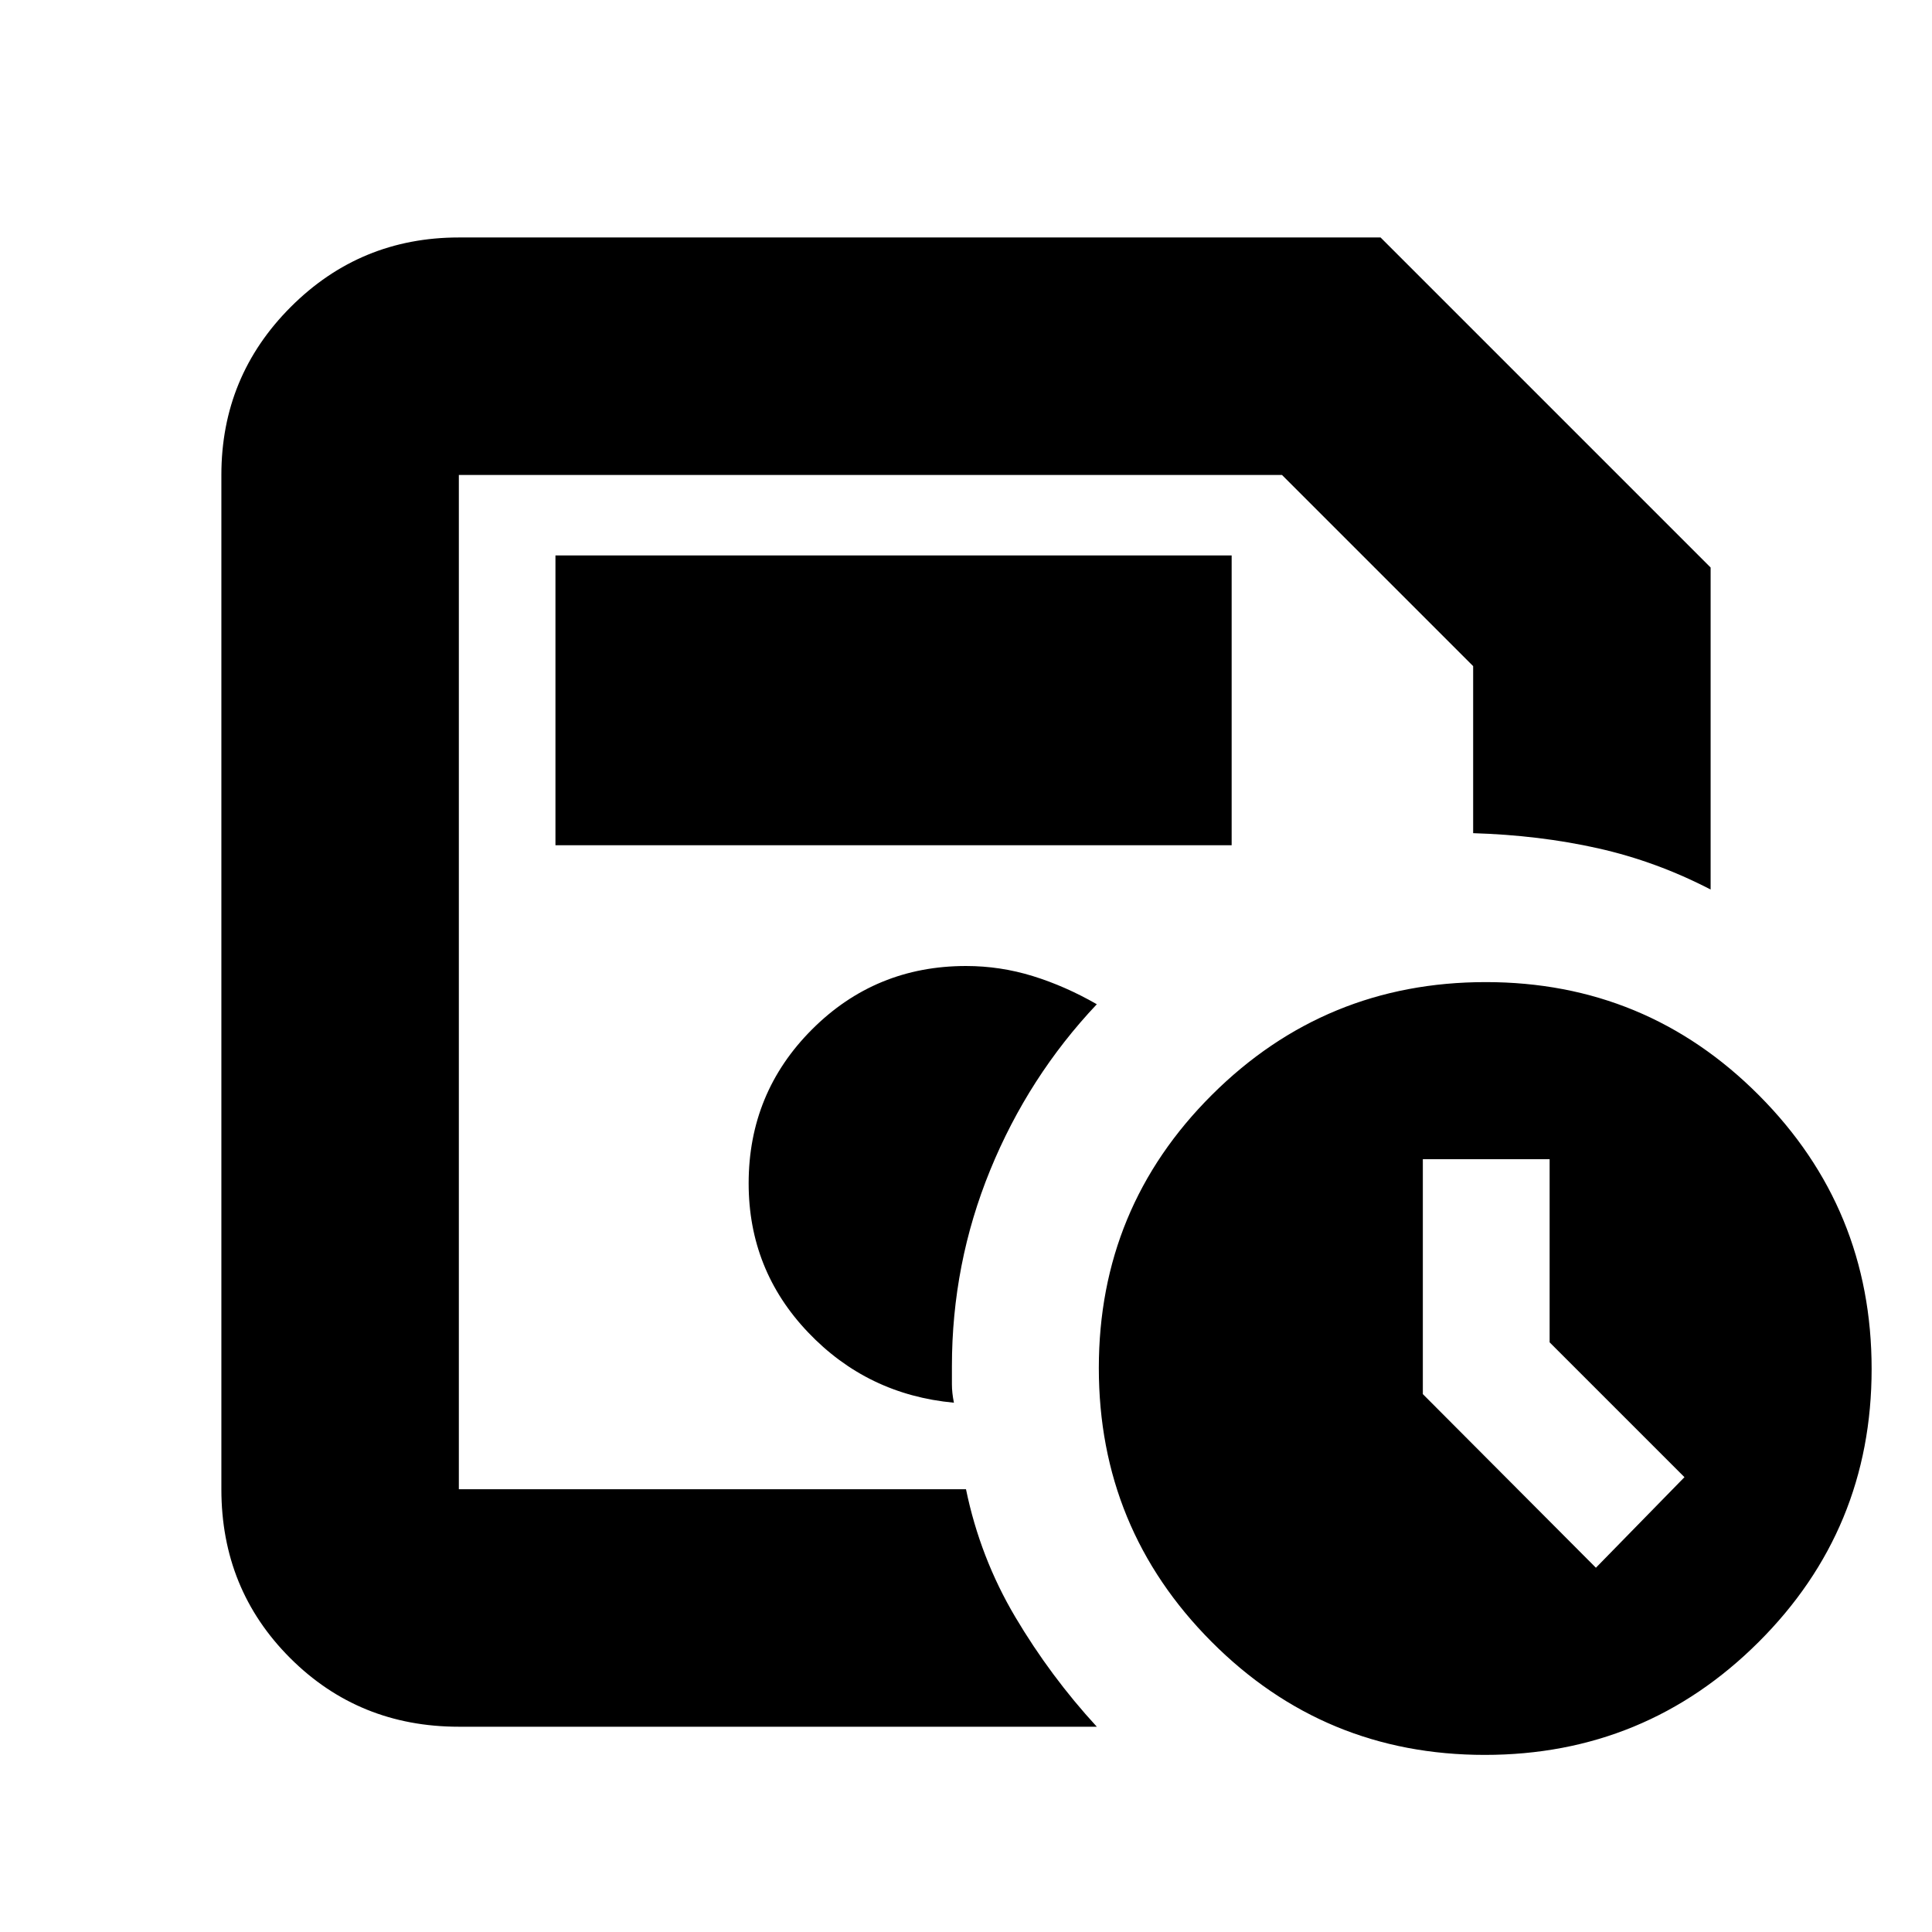 <svg xmlns="http://www.w3.org/2000/svg" height="20" viewBox="0 -960 960 960" width="20"><path d="M228-220v-504 504Zm0 118q-49.7 0-83.85-34.15Q110-170.3 110-220v-504q0-49 34.5-83.5T228-842h458l164 164v160q-27-14-56.03-20.5Q764.93-545 732-546v-83l-95-95H228v504h252q7 34 24.5 63.5T545-102H228Zm246-161q-1-4.94-1-9.21V-281q0-51.05 19-97.53Q511-425 545-461q-15.66-9-31.82-14-16.17-5-33.18-5-45 0-76.5 31.5T372-372q0 43 29.5 74t72.5 35ZM737.77-88Q658-88 602-144.23q-56-56.22-56-136Q546-360 602.23-416q56.22-56 136-56Q818-472 874-415.77q56 56.22 56 136Q930-200 873.77-144q-56.22 56-136 56ZM770-293v-91h-63v116.72L793-181l44-45-67-67ZM276-540h336v-144H276v144Z"/></svg>